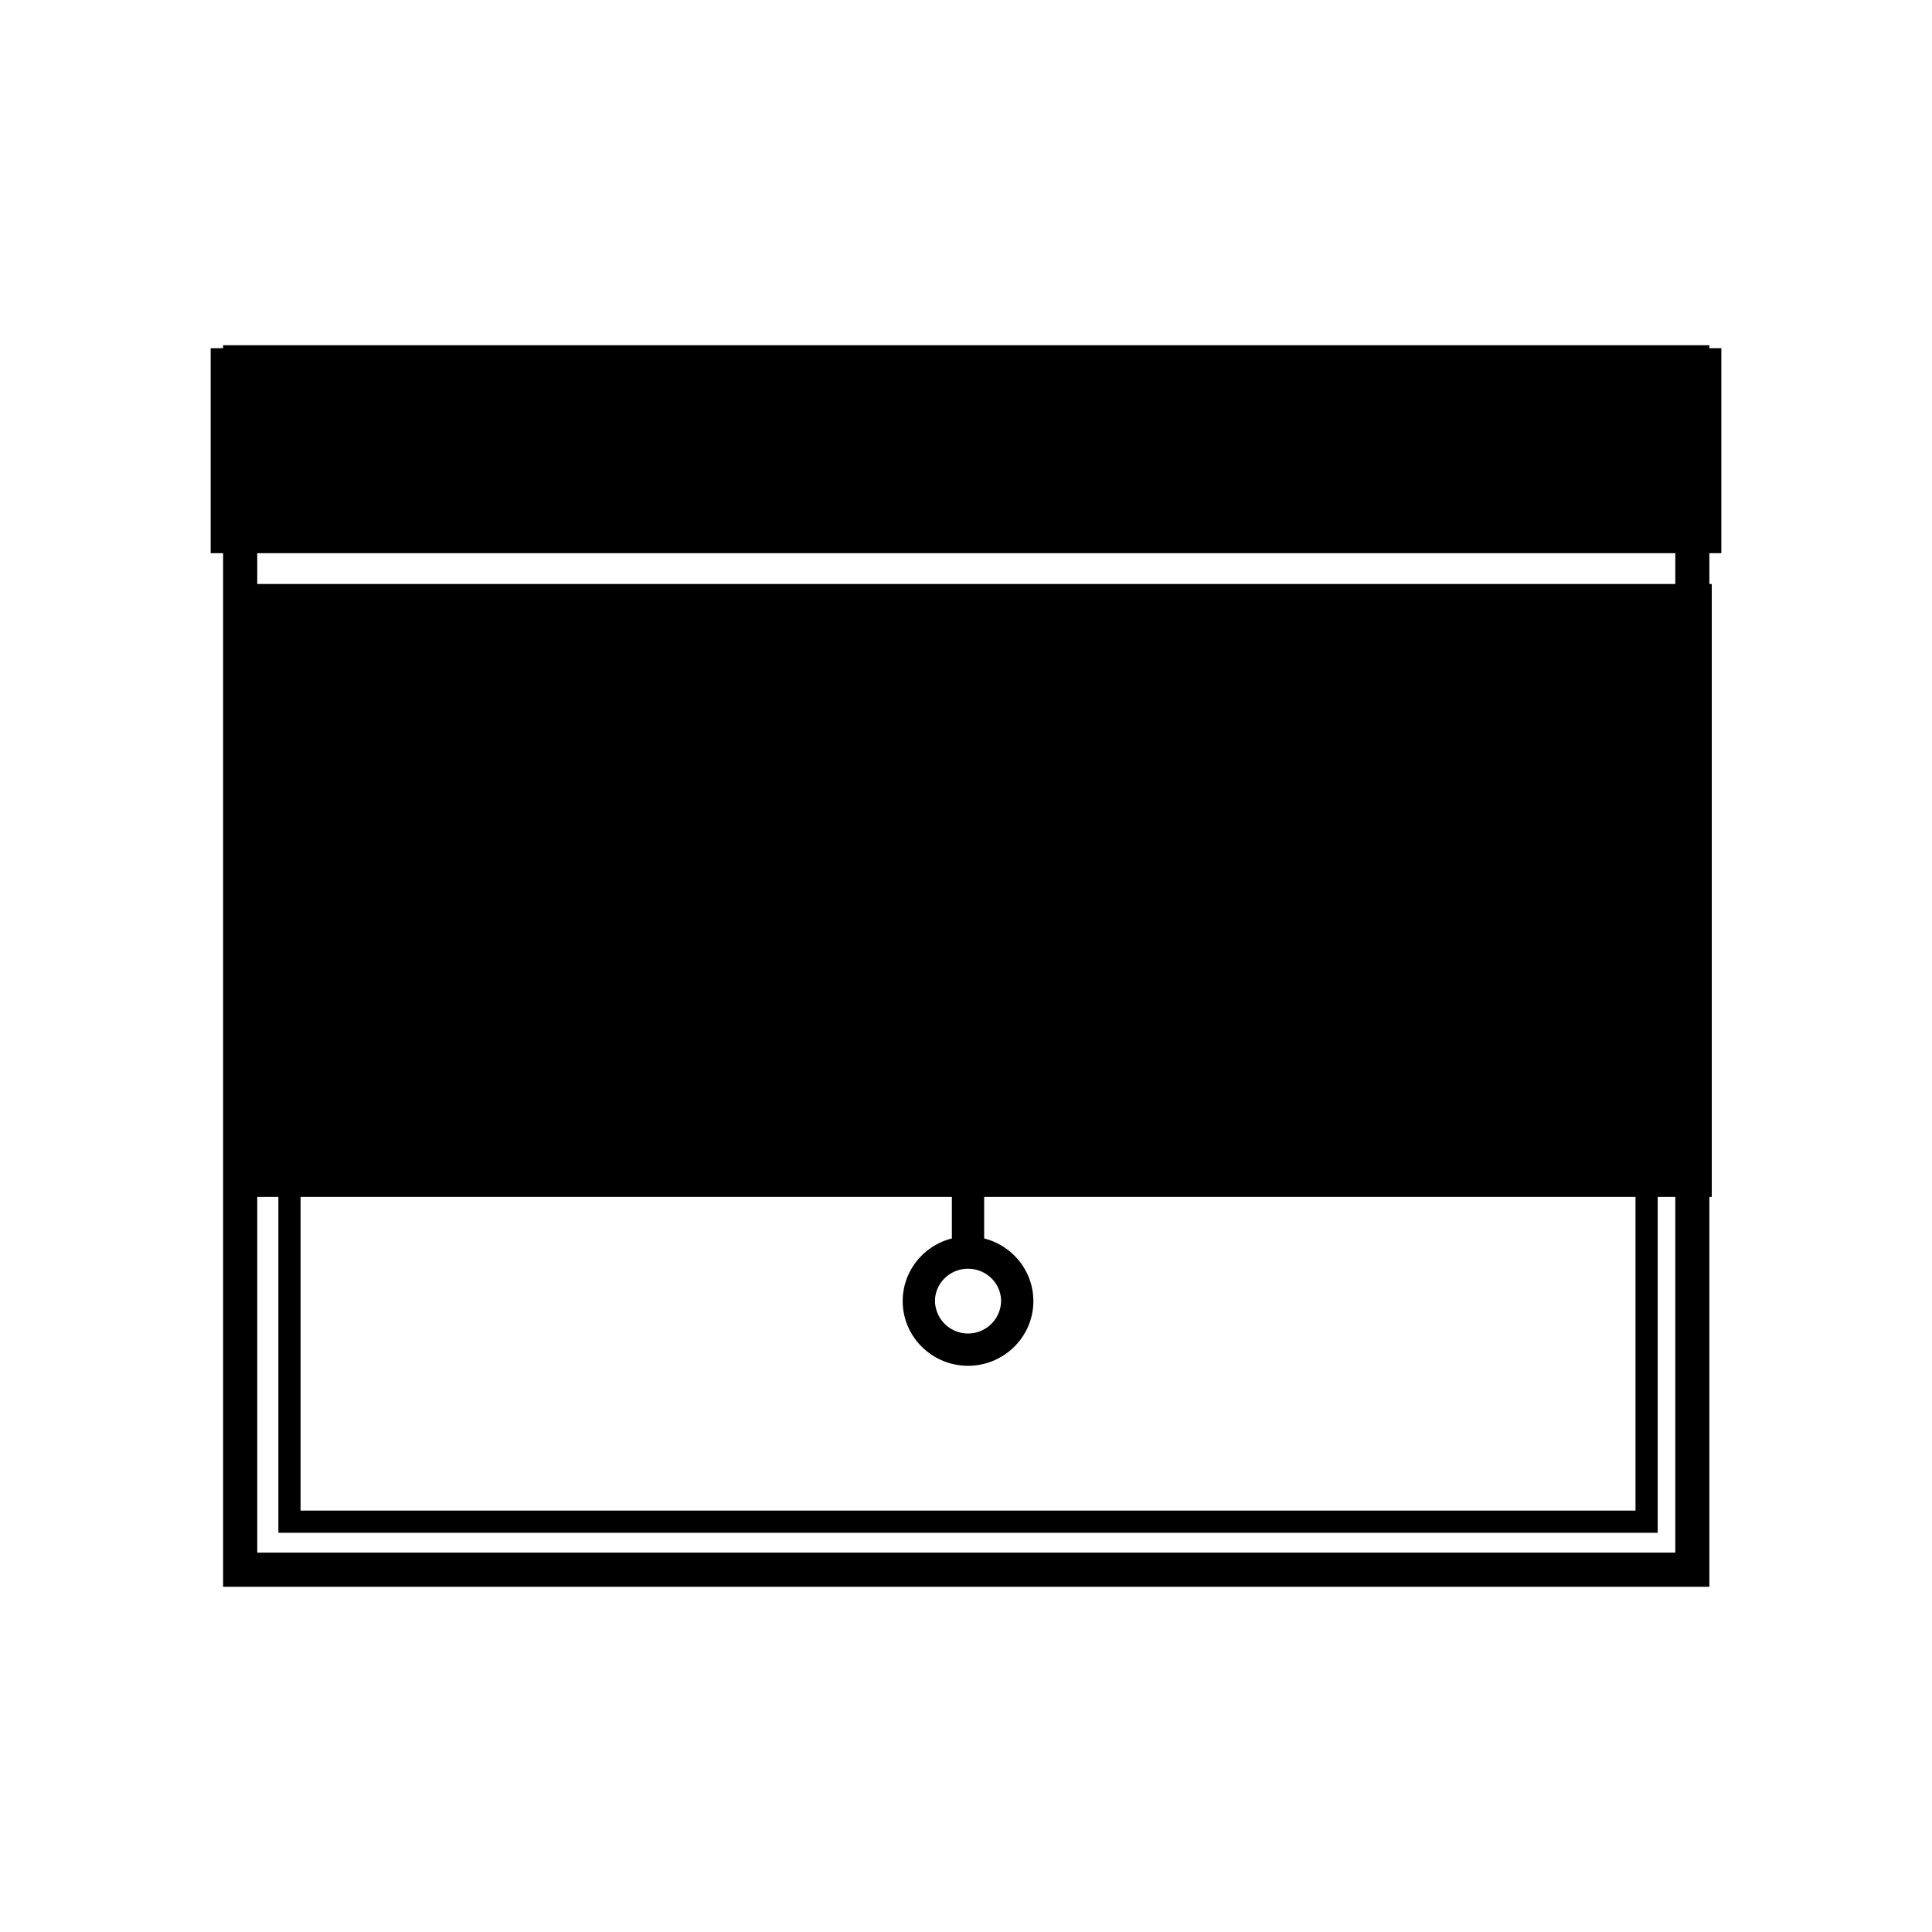 <svg id="Layer_1" data-name="Layer 1" xmlns="http://www.w3.org/2000/svg" viewBox="0 0 1417.32 1417.32"><title>1Artboard 3</title><rect x="164.55" y="428.42" width="1091.2" height="449.66"/><path d="M710.15,1001.94c-26.42,0-47.93-21.28-47.93-47.44s21.5-47.43,47.93-47.43,47.93,21.28,47.93,47.43S736.57,1001.94,710.15,1001.94Zm0-71.18c-13.38,0-24.24,10.65-24.24,23.74a24.25,24.25,0,0,0,48.49,0C734.39,941.41,723.52,930.76,710.15,930.76Z"/><rect x="698.3" y="861.27" width="23.68" height="57.65"/><rect x="154.54" y="255.43" width="1108.24" height="150.39"/><path d="M1254,1164.06H163.67V253.26H1254ZM188.72,1139H1229V278.31H188.72Z"/><path d="M1216.09,1124.45H204.22V614.63H1216.09ZM220.5,1108.18h979.31V630.9H220.5Z"/></svg>